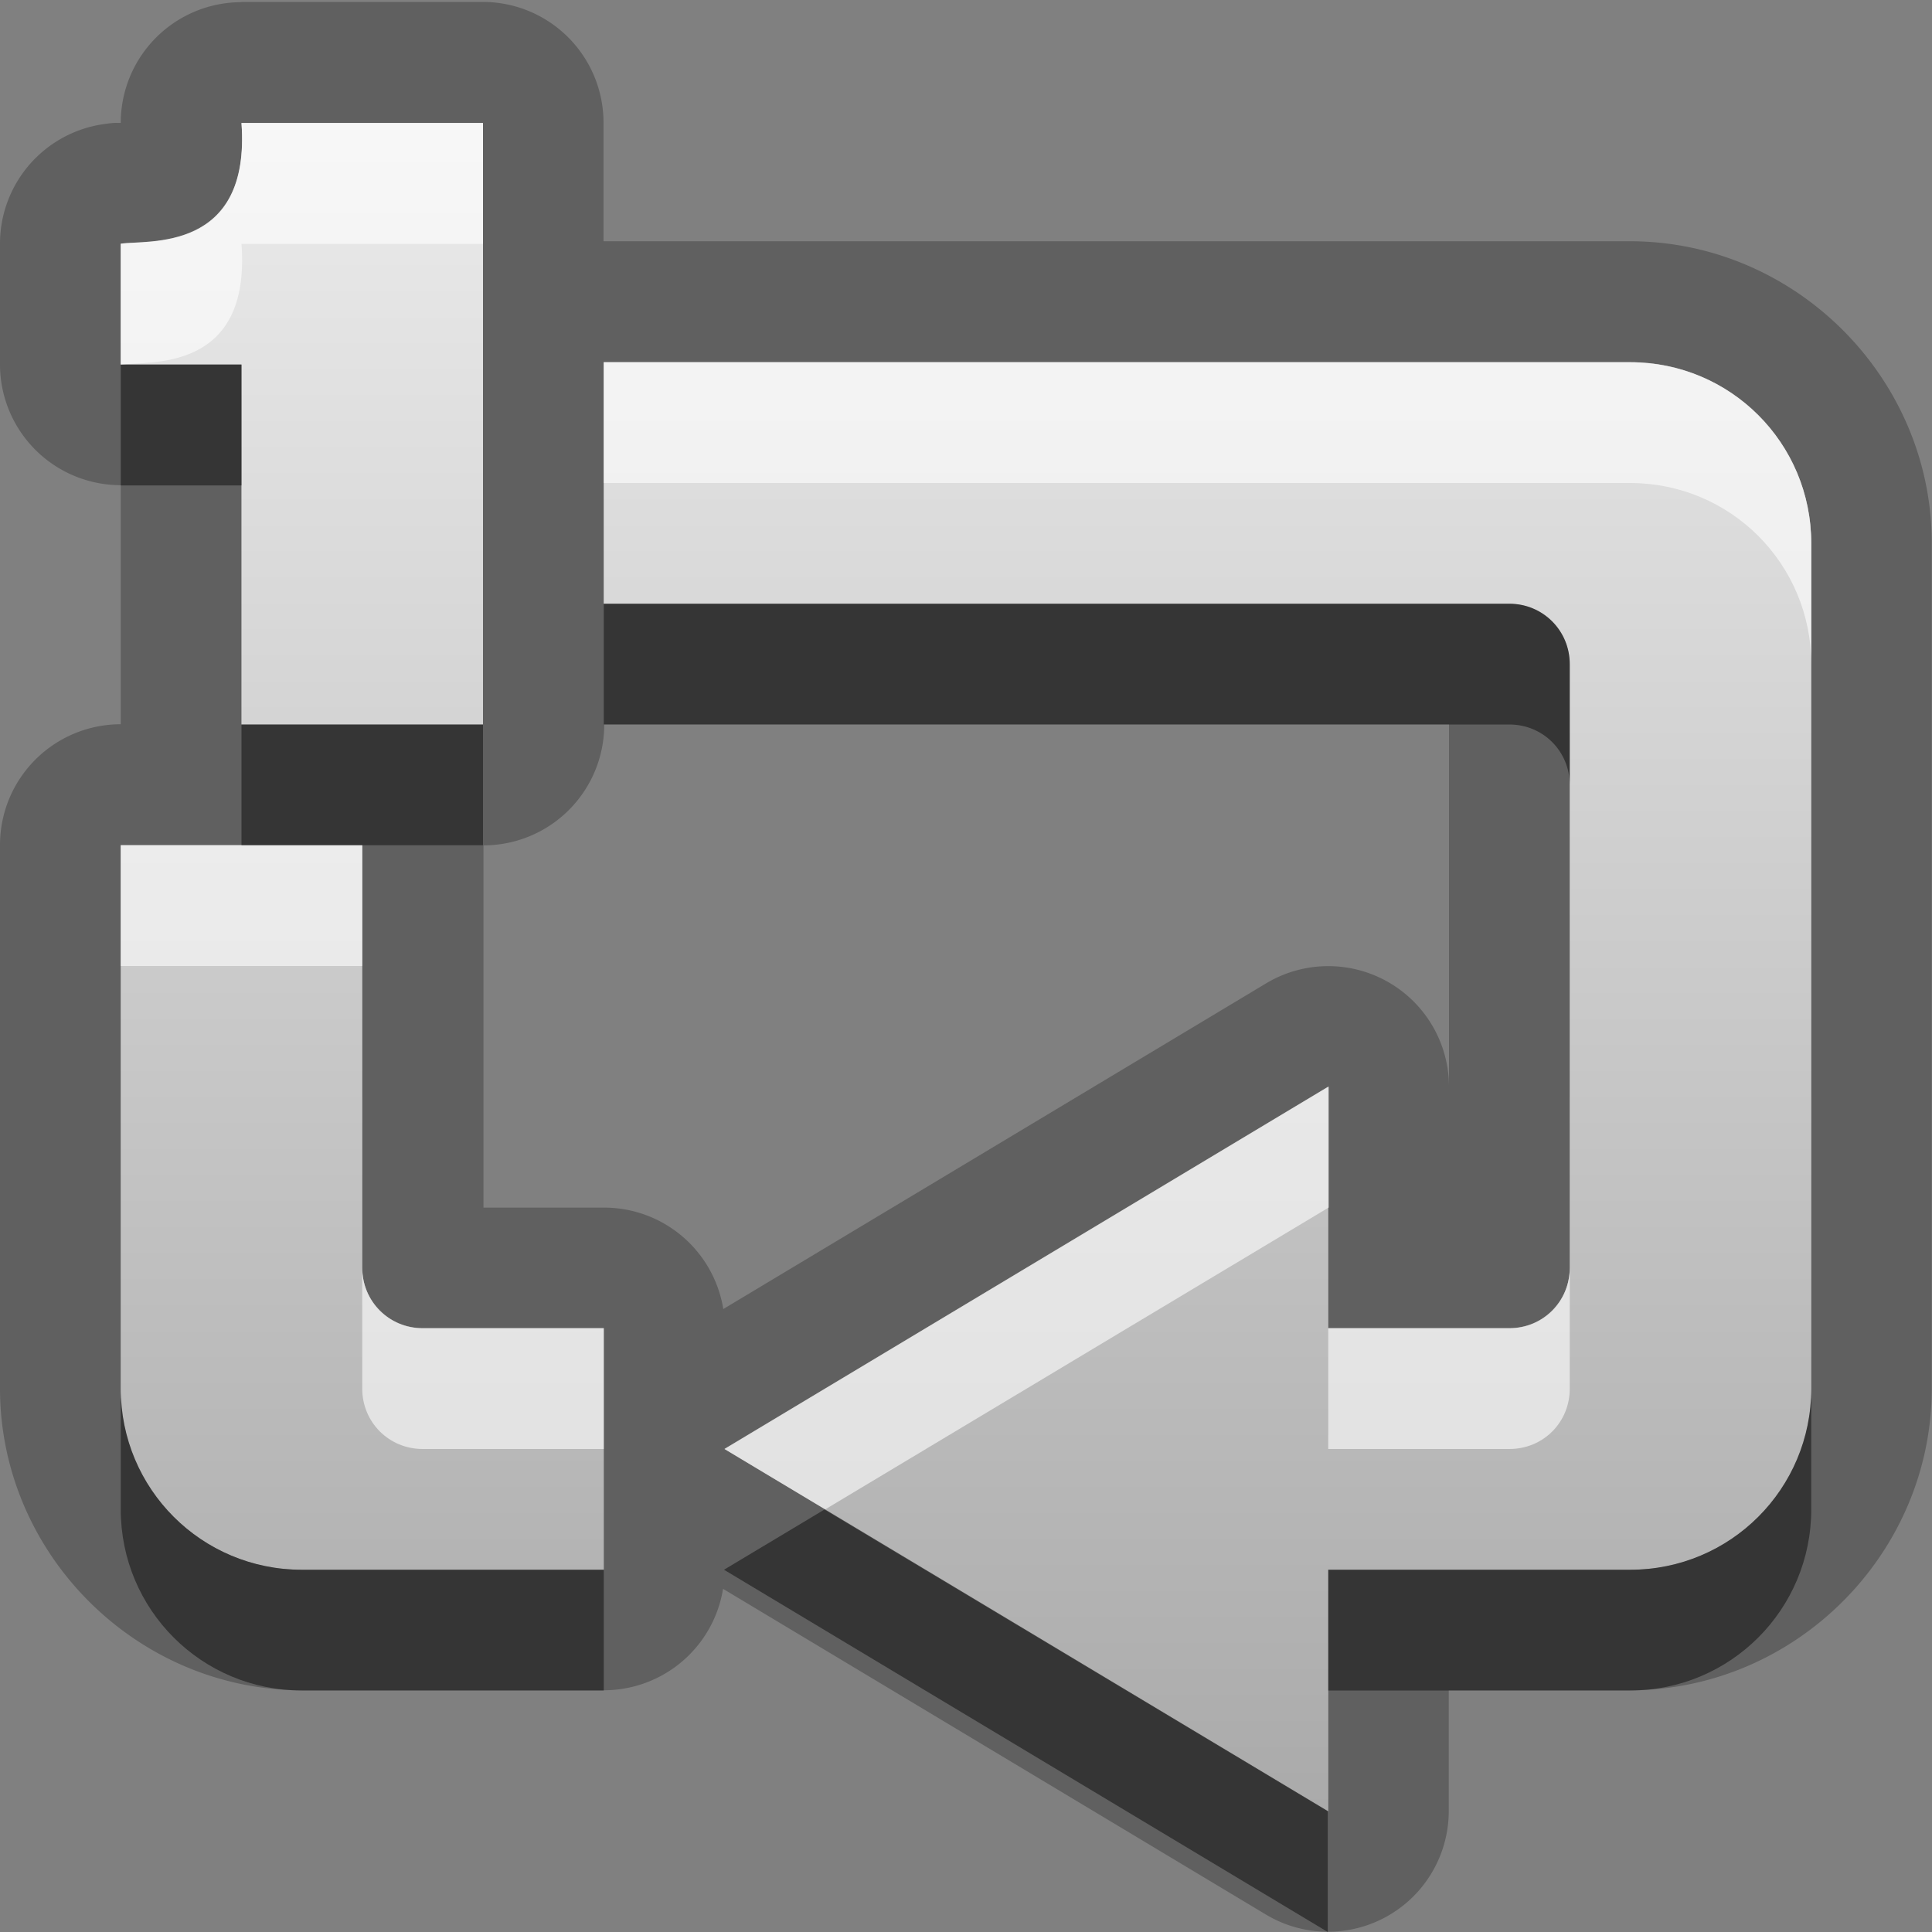 <?xml version="1.0" encoding="UTF-8"?>
<svg width="16" height="16" version="1.1" xmlns="http://www.w3.org/2000/svg">
 <rect width="100%" height="100%" fill="#808080" stroke="none"/>
 <defs>
  <linearGradient id="a" x1="8" x2="8" y1="1.02" y2="15" gradientUnits="userSpaceOnUse">
   <stop stop-color="#ebebeb" offset="0"/>
   <stop stop-color="#aaa" offset="1"/>
  </linearGradient>
 </defs>
 <path d="m2 0.018a1 1 0 0 0-1 1c-0.042 1e-3 -0.038-5e-3 -0.148 0.011a1 1 0 0 0-0.852 0.989v1a1 1 0 0 0 1 1v1.98a1 1 0 0 0-1 1v4.5c0 1.37 1.13 2.5 2.5 2.5h2.5a1 1 0 0 0 0.988-0.84l4.5 2.7a1 1 0 0 0 1.51-0.86v-1h1.5c1.37 0 2.5-1.13 2.5-2.5v-7c0-1.37-1.13-2.5-2.5-2.5h-8.5v-0.982a1 1 0 0 0-1-1h-2zm0 1h2v4.98h-2v-2.98h-1v-1c0.221-0.033 1.08 0.076 1-1zm3 1.98h8.5c0.83 0 1.5 0.669 1.5 1.5v7c0 0.83-0.67 1.5-1.5 1.5h-2.5v2l-5-3 5-3v2h1.5c0.28 0 0.5-0.22 0.5-0.5v-5c0-0.277-0.22-0.5-0.5-0.5h-7.5v-2zm0 3h7v3a1 1 0 0 0-1.51-0.857l-4.5 2.7a1 1 0 0 0-0.986-0.84h-1v-3a1 1 0 0 0 1-1zm-4 1h2v3.5c0 0.28 0.223 0.5 0.5 0.5h1.5v2h-2.5c-0.831 0-1.5-0.67-1.5-1.5v-4.5z" opacity=".25"/>
 <path d="m2 1.018c.077 1.076-.779.967-1 1v1h1v2.982h2v-4.982h-2zm3 1.982v2h7.5c.277 0 .5.223.5.5v5c0 .277-.223.5-.5.5h-1.5v-2l-5 3 5 3v-2h2.5c.831 0 1.5-.669 1.5-1.5v-7c0-.831-.669-1.5-1.5-1.5h-8.5zm-4 4v2 2.5c0 .831.669 1.5 1.5 1.5h2.5v-2h-1.5c-.277 0-.5-.223-.5-.5v-1.5-2h-2z" fill="url(#a)"/>
 <path d="m2 1.02c0.08 1.08-0.779 0.967-1 1v1c0.221-0.033 1.08 0.076 1-1h2v-1h-2zm3 1.98v1h8.5c0.83 0 1.5 0.669 1.5 1.5v-1c0-0.831-0.67-1.5-1.5-1.5h-8.5zm-4 4v1h2v-1h-2zm10 2-5 3 0.834 0.5 4.17-2.5v-1zm-8 1.5v1c0 0.28 0.223 0.5 0.5 0.5h1.5v-1h-1.5c-0.277 0-0.5-0.22-0.5-0.5zm10 0c0 0.28-0.22 0.5-0.5 0.5h-1.5v1h1.5c0.28 0 0.5-0.22 0.5-0.5v-1z" fill="#fff" opacity=".6"/>
 <path d="m1 3.02v1h1v-1h-1zm4 1.98v1h7.5c0.28 0 0.5 0.223 0.5 0.5v-1c0-0.277-0.22-0.5-0.5-0.5h-7.5zm-3 1v1h2v-1h-2zm-1 5.5v1c0 0.83 0.669 1.5 1.5 1.5h2.5v-1h-2.5c-0.831 0-1.5-0.67-1.5-1.5zm14 0c0 0.83-0.67 1.5-1.5 1.5h-2.5v1h2.5c0.83 0 1.5-0.67 1.5-1.5v-1zm-8.17 1-0.834 0.5 5 3v-1l-4.17-2.5z" opacity=".45"/>
</svg>

